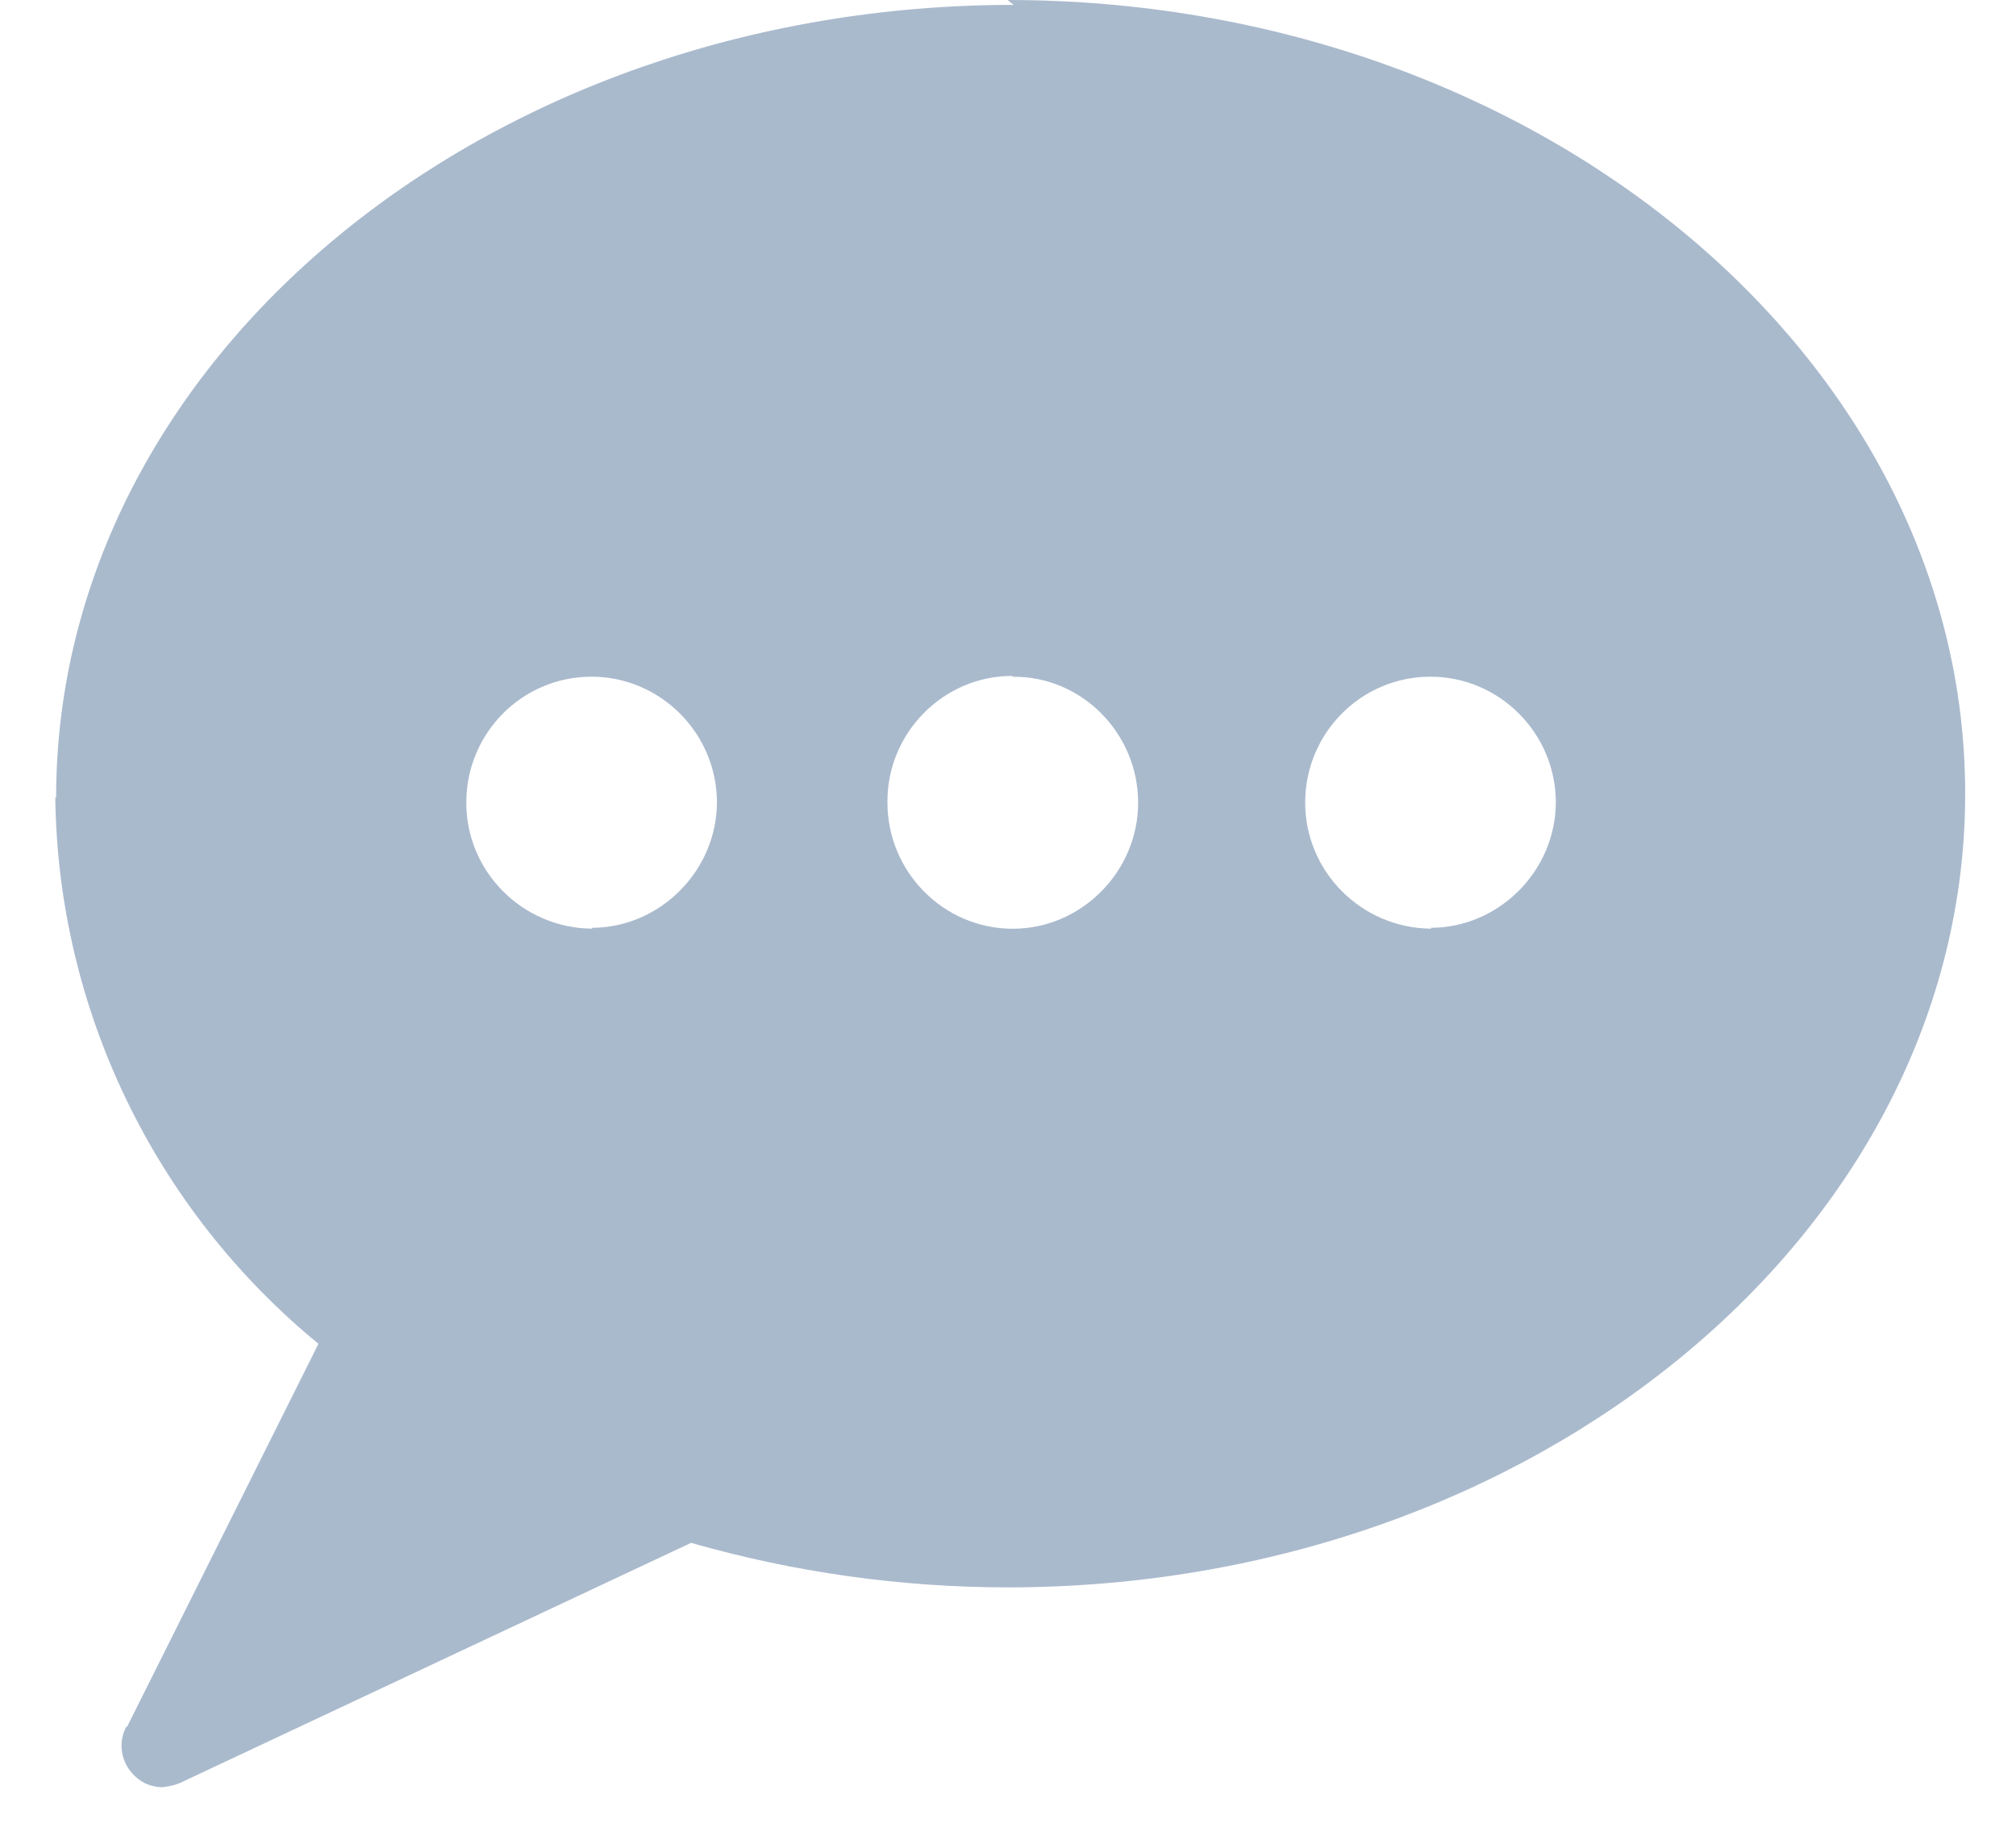 <?xml version="1.0" ?><svg role="img" viewBox="0 0 24 22" xmlns="http://www.w3.org/2000/svg">
<path d="M12.067 0.058C5.78 0.058 0.668 4.288 0.668 9.5L0.658 9.49C0.688 12.02 1.841 14.4 3.791 16L1.513 20.56H1.503C1.374 20.8 1.473 21.1 1.722 21.23C1.782 21.26 1.861 21.28 1.941 21.28H1.931C2.001 21.27 2.07 21.26 2.14 21.23L8.227 18.37C9.451 18.72 10.724 18.9 11.997 18.9C18.274 18.9 23.395 14.66 23.395 9.45C23.395 4.24 18.273 0 11.996 0L12.067 0.058ZM7.053 11.058L7.043 11.057C6.217 11.047 5.551 10.377 5.551 9.557C5.551 8.727 6.217 8.057 7.043 8.057C7.858 8.057 8.535 8.727 8.535 9.557V9.547C8.535 10.367 7.858 11.047 7.043 11.047L7.053 11.058ZM12.067 8.058H12.057C12.873 8.048 13.549 8.728 13.549 9.558C13.549 10.378 12.873 11.058 12.057 11.058C11.231 11.058 10.565 10.378 10.565 9.558C10.555 8.728 11.231 8.048 12.047 8.048L12.067 8.058ZM17.04 11.058L17.03 11.057C16.205 11.047 15.538 10.377 15.538 9.557C15.538 8.727 16.205 8.057 17.03 8.057C17.846 8.057 18.522 8.727 18.522 9.557V9.547C18.522 10.367 17.846 11.047 17.03 11.047L17.04 11.058Z" fill="#AABACD"/>
</svg>
